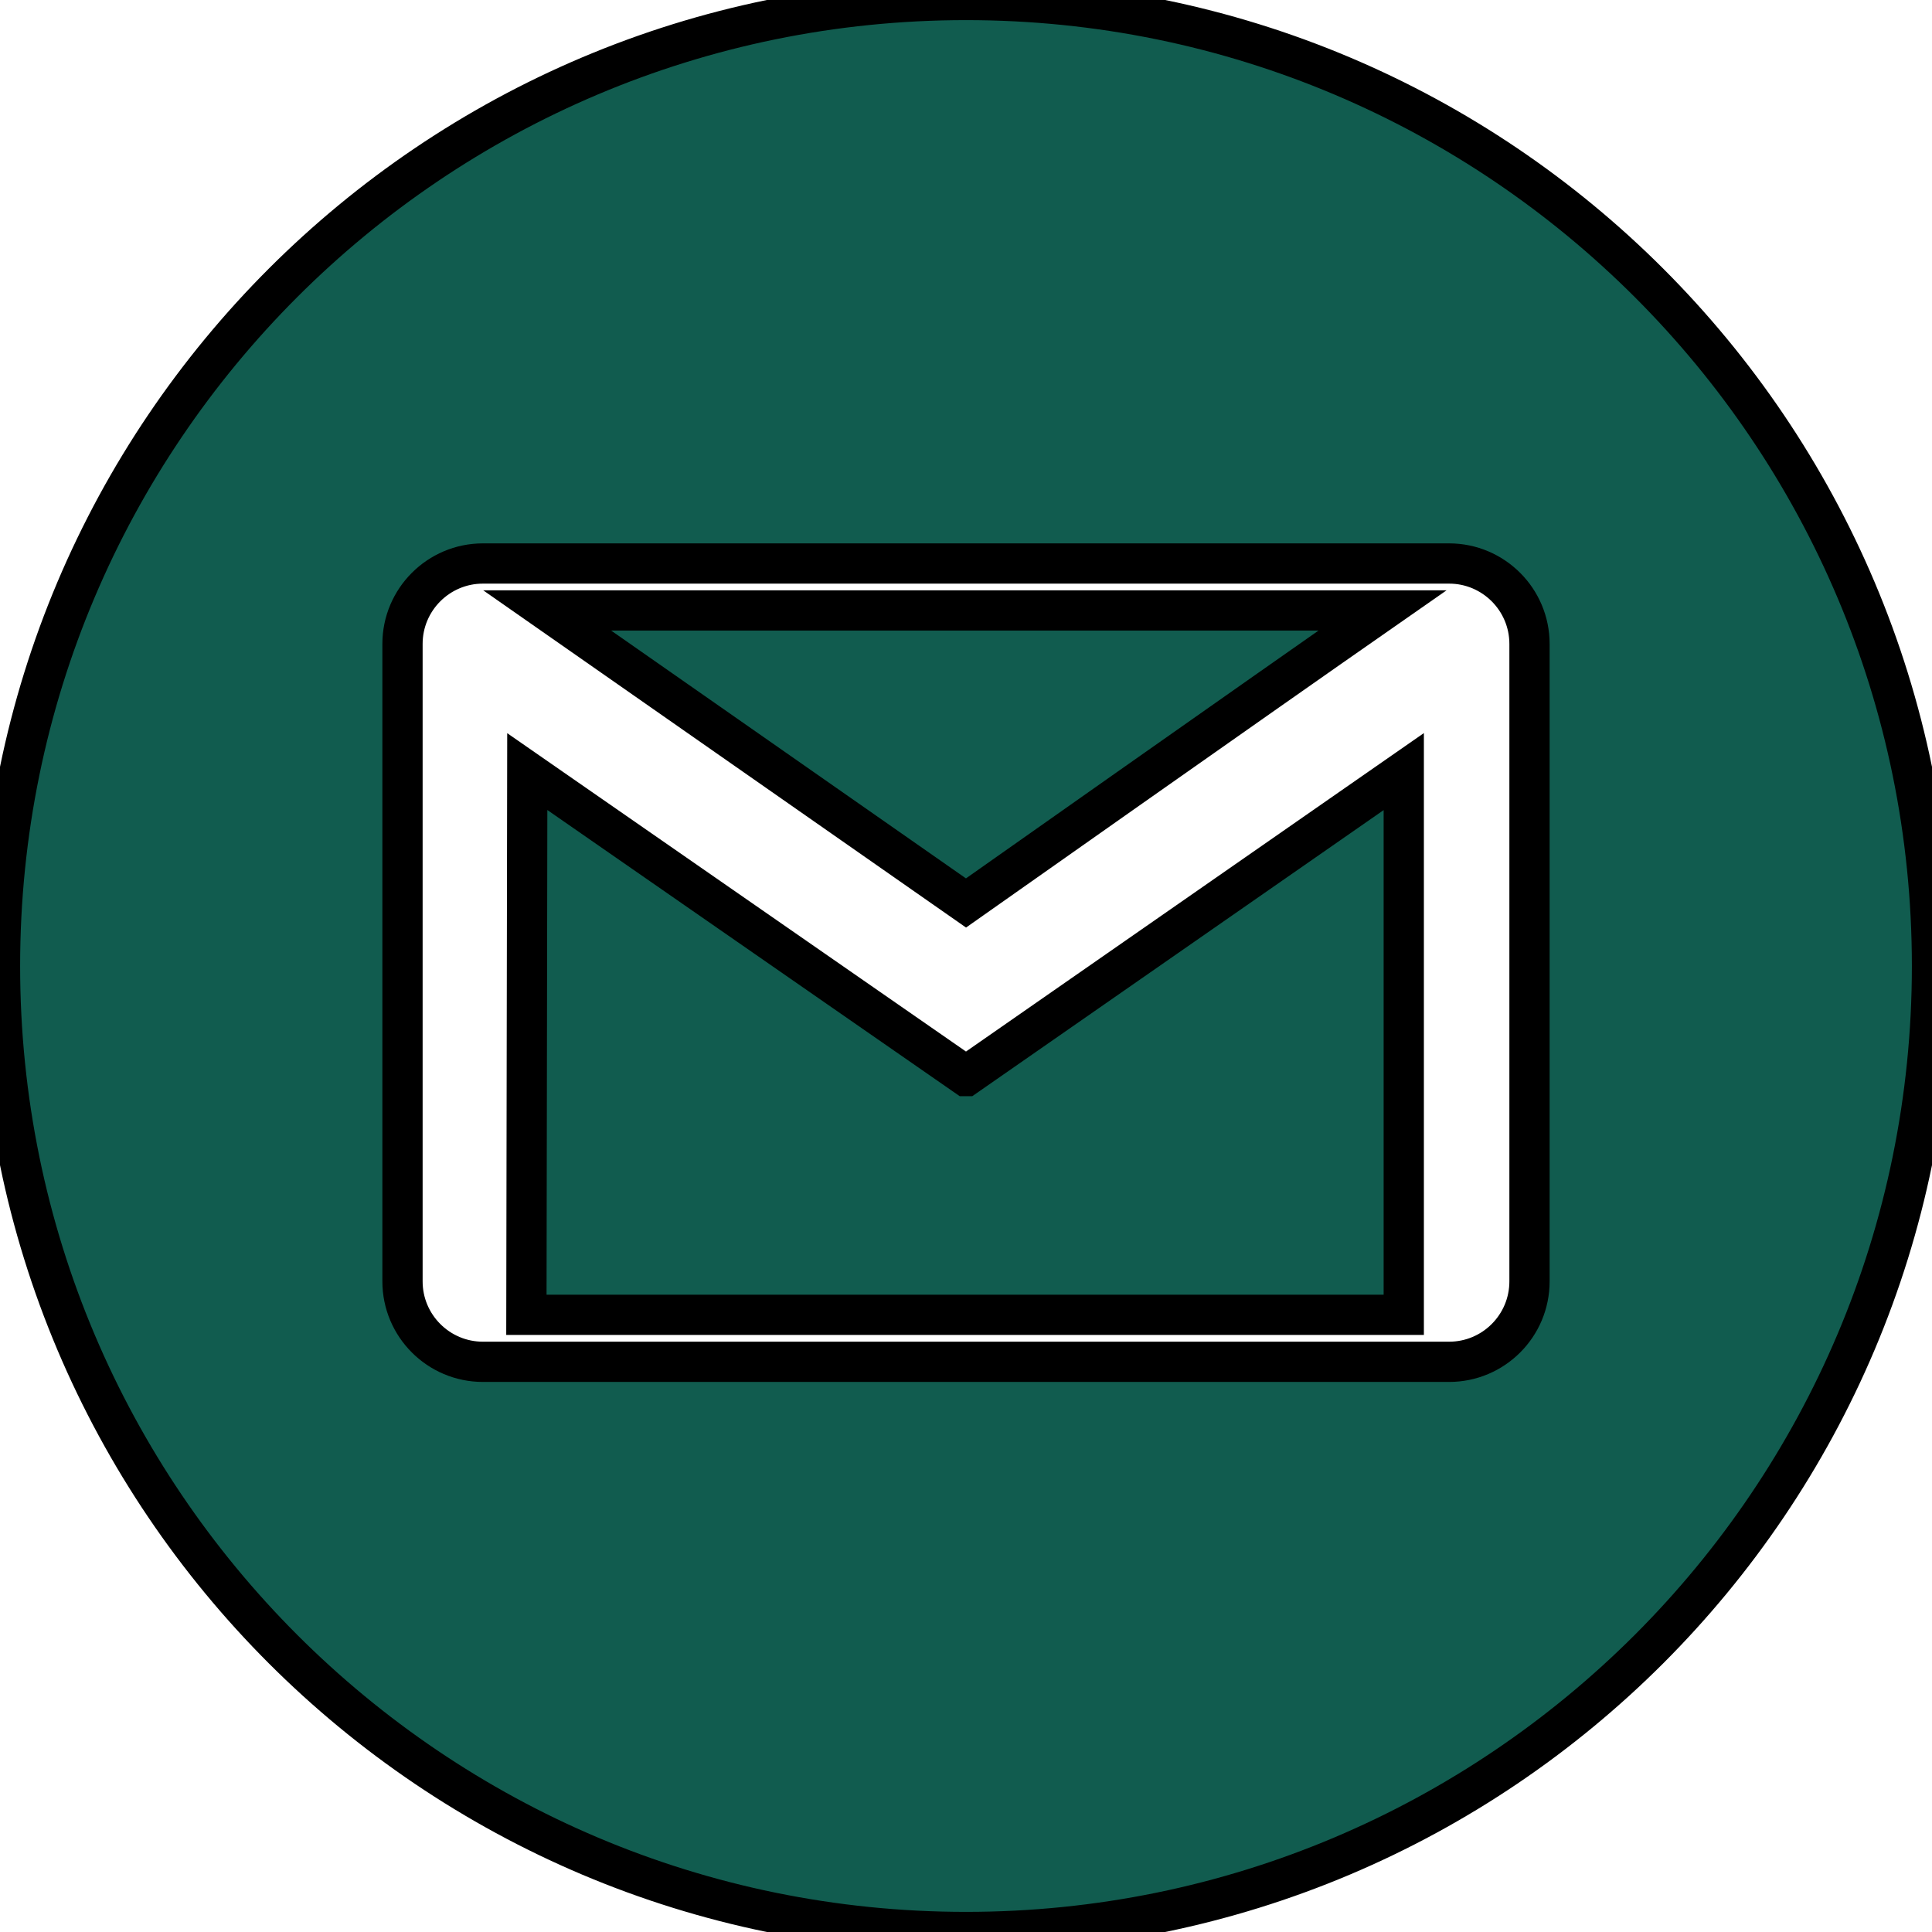 <?xml version="1.0" encoding="UTF-8" standalone="no"?>
<svg
   width="24"
   height="24"
   fill-rule="evenodd"
   clip-rule="evenodd"
   version="1.1"
   id="svg4763"
   sodipodi:docname="iconmonstr-gmail-4.svg"
   inkscape:version="1.1 (c68e22c387, 2021-05-23)"
   xmlns:inkscape="http://www.inkscape.org/namespaces/inkscape"
   xmlns:sodipodi="http://sodipodi.sourceforge.net/DTD/sodipodi-0.dtd"
   xmlns="http://www.w3.org/2000/svg"
   xmlns:svg="http://www.w3.org/2000/svg">
  <defs
     id="defs4767" />
  <sodipodi:namedview
     id="namedview4765"
     pagecolor="#505050"
     bordercolor="#ffffff"
     borderopacity="1"
     inkscape:pageshadow="0"
     inkscape:pageopacity="0"
     inkscape:pagecheckerboard="1"
     showgrid="false"
     inkscape:zoom="8"
     inkscape:cx="-0.0625"
     inkscape:cy="8.8125"
     inkscape:window-width="1920"
     inkscape:window-height="1017"
     inkscape:window-x="-8"
     inkscape:window-y="-8"
     inkscape:window-maximized="1"
     inkscape:current-layer="svg4763" />
  <path
     d="M12 0c-6.626 0-12 5.372-12 12 0 6.627 5.374 12 12 12 6.627 0 12-5.373 12-12 0-6.628-5.373-12-12-12zm6.001 16.917c.552 0 .999-.448.999-.999v-7.919c0-.551-.448-.999-.999-.999h-12.002c-.551 0-.999.448-.999.999v7.919c0 .551.448.999.999.999h12.002zm-6.001-3.55l-5.45-3.782-.011 6.748h10.899v-6.748l-5.438 3.782zm5.174-5.784c-1.527 1.064-5.174 3.634-5.174 3.634l-5.203-3.634h10.377z"
     id="path4761"
     style="fill:#115c4f;fill-opacity:1;stroke:#000000;stroke-opacity:1;stroke-width:0.5;stroke-miterlimit:4;stroke-dasharray:none" />
</svg>
